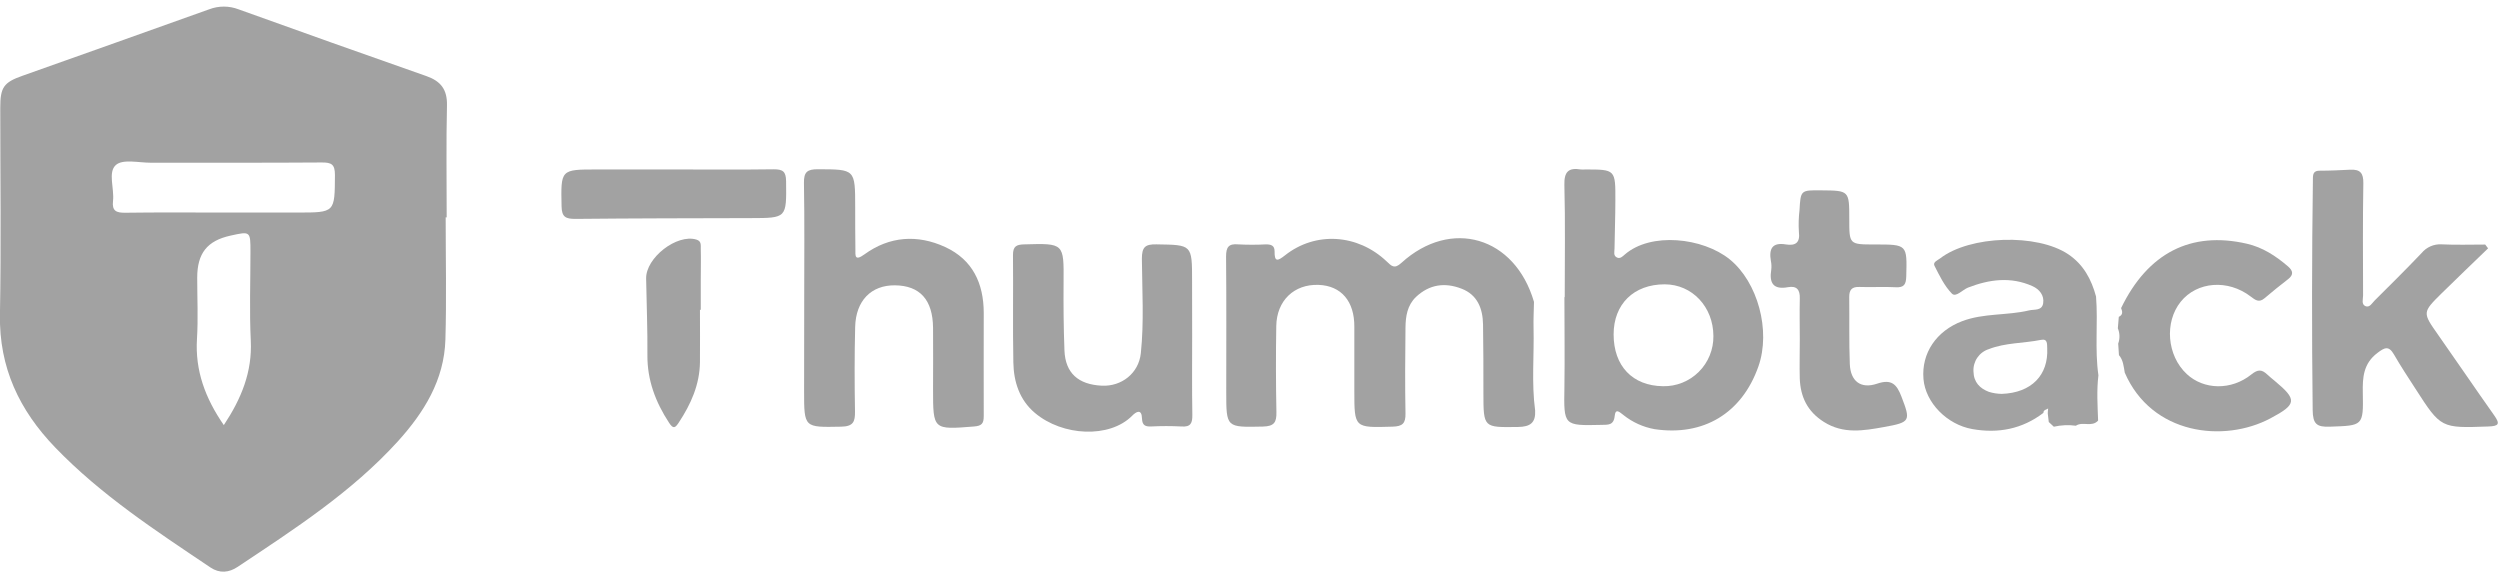 <svg width="302" height="70" viewBox="0 0 302 70" fill="none" xmlns="http://www.w3.org/2000/svg">
<g clip-path="url(#clip0_165_1844)">
<path d="M53.837 26.249C53.837 31.18 53.949 36.112 53.805 41.018C53.661 45.925 51.213 49.824 48.068 53.308C42.484 59.455 35.551 63.918 28.712 68.476C27.66 69.18 26.531 69.293 25.426 68.553C18.85 64.132 12.212 59.81 6.656 54.041C2.329 49.546 -0.112 44.4 -0.007 38.01C0.147 29.683 0.032 21.353 0.032 13.026C0.032 10.56 0.424 9.958 2.721 9.151C10.234 6.47 17.756 3.829 25.261 1.127C26.406 0.687 27.673 0.687 28.817 1.127C36.376 3.848 43.944 6.538 51.522 9.197C53.219 9.796 54.037 10.789 53.995 12.719C53.889 17.231 53.959 21.751 53.959 26.266L53.837 26.249ZM26.854 25.675H35.954C40.489 25.675 40.433 25.675 40.461 21.134C40.461 19.841 40.036 19.62 38.865 19.627C31.984 19.679 25.096 19.648 18.212 19.658C16.767 19.658 14.842 19.186 14.004 19.926C13.008 20.789 13.825 22.783 13.653 24.273C13.509 25.488 14.053 25.713 15.136 25.699C19.036 25.643 22.943 25.675 26.854 25.675ZM27.036 51.353C29.158 48.155 30.48 44.928 30.294 41.138C30.122 37.577 30.255 33.998 30.255 30.43C30.255 27.929 30.255 27.929 27.849 28.461C25.019 29.084 23.823 30.599 23.823 33.558C23.823 36.023 23.946 38.489 23.795 40.93C23.557 44.77 24.795 48.105 27.036 51.353Z" fill="#A2A2A2"/>
<path d="M185.446 49.596C185.52 51.068 184.86 51.561 183.366 51.579C179.2 51.632 179.203 51.702 179.196 47.471C179.196 44.717 179.196 41.959 179.151 39.204C179.119 37.278 178.484 35.611 176.545 34.868C174.549 34.1 172.687 34.336 171.049 35.872C169.997 36.887 169.801 38.208 169.783 39.553C169.745 43.012 169.717 46.471 169.783 49.93C169.808 51.149 169.433 51.505 168.216 51.54C163.604 51.674 163.604 51.723 163.604 47.228C163.604 44.65 163.604 42.075 163.604 39.479C163.625 36.401 162.026 34.516 159.287 34.414C156.334 34.305 154.219 36.309 154.174 39.391C154.117 42.85 154.123 46.309 154.191 49.768C154.219 51.022 153.925 51.494 152.56 51.529C148.131 51.621 148.131 51.684 148.131 47.345C148.131 41.892 148.159 36.425 148.11 30.99C148.11 29.845 148.418 29.412 149.59 29.521C150.698 29.579 151.809 29.579 152.918 29.521C153.511 29.521 153.97 29.63 153.97 30.356C153.946 31.688 154.345 31.54 155.226 30.846C158.905 27.933 163.993 28.25 167.5 31.571C168.1 32.138 168.43 32.54 169.285 31.758C175.279 26.305 183.008 28.588 185.306 36.467C185.285 37.524 185.228 38.553 185.253 39.592C185.334 42.945 184.997 46.277 185.446 49.596Z" fill="#A2A2A2"/>
<path d="M189.019 35.893C189.019 31.381 189.096 26.869 188.977 22.36C188.935 20.743 189.468 20.229 190.959 20.472C191.134 20.486 191.31 20.486 191.485 20.472C195.143 20.472 195.153 20.472 195.136 24.234C195.136 26.164 195.058 28.109 195.034 30.028C195.034 30.412 194.855 30.891 195.342 31.113C195.725 31.282 196.002 30.979 196.258 30.761C199.414 27.992 205.709 28.711 208.939 31.321C212.331 34.062 213.94 39.94 212.415 44.266C210.426 49.923 205.776 52.72 199.877 51.843C198.499 51.596 197.203 51.009 196.107 50.134C195.7 49.835 195.153 49.236 195.055 50.247C194.939 51.406 194.231 51.304 193.459 51.325C188.875 51.431 188.9 51.434 188.981 46.788C189.033 43.156 188.981 39.525 188.981 35.893H189.019ZM201.094 34.347C197.363 34.347 194.925 36.731 194.925 40.395C194.925 44.213 197.205 46.608 200.887 46.654C201.687 46.672 202.482 46.527 203.225 46.23C203.968 45.932 204.644 45.488 205.212 44.922C205.781 44.357 206.23 43.683 206.533 42.939C206.837 42.196 206.988 41.399 206.979 40.596C206.968 37.073 204.419 34.35 201.094 34.347Z" fill="#A2A2A2"/>
<path d="M97.149 35.992C97.149 31.363 97.198 26.731 97.117 22.103C97.093 20.743 97.545 20.44 98.818 20.444C103.304 20.465 103.304 20.419 103.307 25.023C103.307 26.717 103.307 28.415 103.332 30.109C103.332 30.86 103.216 31.607 104.436 30.719C107.452 28.531 110.837 28.302 114.172 29.838C117.507 31.374 118.822 34.234 118.836 37.778C118.836 41.941 118.819 46.105 118.836 50.265C118.836 51.149 118.605 51.445 117.672 51.519C112.713 51.913 112.713 51.945 112.713 47.003C112.713 44.537 112.738 42.072 112.713 39.606C112.681 36.217 111.128 34.498 108.108 34.467C105.246 34.438 103.381 36.316 103.304 39.493C103.219 42.889 103.226 46.288 103.283 49.684C103.304 50.952 103.083 51.515 101.596 51.543C97.131 51.624 97.135 51.706 97.135 47.228C97.146 43.492 97.151 39.747 97.149 35.992Z" fill="#A2A2A2"/>
<path d="M300.561 30C298.692 31.811 296.808 33.604 294.95 35.432C292.603 37.753 292.632 37.753 294.532 40.458C296.805 43.688 299.021 46.961 301.304 50.184C302.027 51.209 301.869 51.476 300.603 51.519C294.873 51.723 294.873 51.755 291.793 46.971C290.91 45.605 290.012 44.248 289.202 42.839C288.563 41.733 288.083 41.959 287.182 42.642C285.498 43.924 285.386 45.583 285.428 47.464C285.505 51.473 285.449 51.406 281.43 51.543C279.855 51.6 279.392 51.223 279.371 49.532C279.261 40.223 279.271 30.915 279.399 21.606C279.399 21.004 279.48 20.609 280.241 20.62C281.462 20.62 282.696 20.56 283.909 20.5C285.123 20.44 285.512 20.912 285.491 22.152C285.414 26.668 285.449 31.184 285.46 35.696C285.46 36.14 285.232 36.753 285.74 36.978C286.249 37.203 286.536 36.626 286.845 36.316C288.753 34.417 290.668 32.522 292.523 30.574C292.816 30.218 293.189 29.936 293.612 29.753C294.034 29.569 294.494 29.488 294.953 29.517C296.707 29.602 298.46 29.542 300.214 29.542L300.561 30Z" fill="#A2A2A2"/>
<path d="M253.489 45.337C253.265 47.158 253.388 48.983 253.451 50.807C252.7 51.646 251.581 50.874 250.768 51.427C249.879 51.306 248.977 51.347 248.102 51.547L247.492 50.98C247.45 50.628 247.412 50.275 247.369 49.951C247.369 49.751 247.397 49.546 247.415 49.345C247.198 49.497 246.843 49.497 246.843 49.877C244.276 51.832 241.393 52.385 238.258 51.832C235.196 51.297 232.594 48.634 232.356 45.784C232.089 42.66 233.916 39.979 237.024 38.799C239.64 37.809 242.449 38.13 245.111 37.496C245.746 37.344 246.668 37.573 246.815 36.629C246.963 35.685 246.363 34.939 245.514 34.562C242.905 33.399 240.32 33.741 237.739 34.741C237.069 35.002 236.273 35.96 235.789 35.467C234.881 34.541 234.285 33.283 233.685 32.107C233.457 31.666 234.067 31.441 234.369 31.212C237.964 28.436 246.072 28.19 249.838 30.712C251.68 31.945 252.644 33.748 253.202 35.819C253.454 38.986 253.033 42.177 253.489 45.337ZM241.804 47.581C245.427 47.457 247.461 45.288 247.303 42.082C247.278 41.557 247.373 40.892 246.552 41.057C244.448 41.48 242.249 41.388 240.24 42.177C239.678 42.358 239.192 42.72 238.858 43.208C238.525 43.696 238.361 44.281 238.395 44.872C238.426 46.193 239.177 46.925 240.261 47.338C240.761 47.49 241.281 47.572 241.804 47.581Z" fill="#A2A2A2"/>
<path d="M144.013 40.596C144.013 43.766 143.982 46.936 144.034 50.082C144.052 51.096 143.859 51.607 142.709 51.519C141.485 51.455 140.26 51.455 139.037 51.519C138.335 51.54 137.985 51.371 137.953 50.561C137.925 49.342 137.252 49.719 136.757 50.23C134.046 52.959 128.372 52.716 125.012 49.877C123.164 48.317 122.455 46.129 122.413 43.794C122.329 39.462 122.413 35.125 122.368 30.793C122.368 29.757 122.774 29.546 123.714 29.521C128.544 29.384 128.516 29.359 128.48 34.1C128.459 36.844 128.48 39.588 128.586 42.329C128.691 45.069 130.255 46.453 133.099 46.591C135.488 46.707 137.56 45.087 137.813 42.663C138.209 38.873 137.971 35.058 137.939 31.254C137.939 29.845 138.339 29.493 139.692 29.518C144.003 29.588 144.003 29.518 144.003 33.928L144.013 40.596Z" fill="#A2A2A2"/>
<path d="M255.835 39.659L255.951 38.274C256.477 38.031 256.397 37.626 256.228 37.218C259.458 30.553 264.666 27.89 271.414 29.44C273.339 29.881 274.921 30.92 276.394 32.184C277.004 32.716 277.095 33.188 276.394 33.73C275.419 34.47 274.479 35.252 273.543 36.038C272.89 36.587 272.455 36.26 271.887 35.823C269.134 33.709 265.399 34.002 263.428 36.453C261.457 38.905 261.752 42.935 264.158 45.182C266.206 47.095 269.53 47.193 271.968 45.231C272.76 44.594 273.23 44.625 273.876 45.231C274.17 45.506 274.486 45.763 274.798 46.02C277.513 48.282 277.47 48.838 274.268 50.536C268.657 53.52 259.925 52.533 256.67 45.013C256.537 44.27 256.491 43.502 255.969 42.899L255.878 41.512C256.095 40.91 256.08 40.249 255.835 39.659Z" fill="#A2A2A2"/>
<path d="M217.416 41.004C217.416 39.366 217.377 37.725 217.416 36.073C217.451 35.016 217.065 34.498 215.992 34.692C214.217 35.02 213.705 34.199 213.968 32.579C214.01 32.226 213.995 31.869 213.923 31.522C213.677 30.074 214.059 29.253 215.725 29.525C216.862 29.708 217.479 29.359 217.307 28.014C217.251 27.138 217.276 26.26 217.381 25.389C217.517 22.969 217.521 22.969 220.004 22.994C223.392 23.022 223.392 23.022 223.392 26.478C223.392 29.532 223.392 29.532 226.471 29.532C230.409 29.532 230.378 29.532 230.276 33.385C230.248 34.34 230.031 34.759 228.996 34.699C227.544 34.618 226.078 34.72 224.623 34.664C223.697 34.629 223.378 35.016 223.388 35.9C223.42 38.595 223.353 41.29 223.458 43.981C223.539 46.048 224.784 47.017 226.752 46.348C228.505 45.752 229.126 46.429 229.69 47.898C230.823 50.849 230.806 51.008 227.586 51.586C225.131 52.026 222.676 52.459 220.327 50.969C218.335 49.712 217.496 47.947 217.412 45.724C217.37 44.167 217.419 42.586 217.416 41.004Z" fill="#A2A2A2"/>
<path d="M81.556 20.472C85.523 20.472 89.489 20.507 93.452 20.451C94.56 20.451 94.946 20.694 94.96 21.895C95.009 26.348 95.058 26.337 90.674 26.348C83.615 26.365 76.559 26.372 69.502 26.443C68.349 26.443 67.861 26.231 67.837 24.931C67.749 20.472 67.696 20.472 72.108 20.472H81.556Z" fill="#A2A2A2"/>
<path d="M84.555 37.426C84.555 39.539 84.576 41.653 84.555 43.741C84.523 46.457 83.468 48.814 82.002 51.036C81.553 51.72 81.332 51.85 80.813 51.057C79.189 48.567 78.183 45.925 78.207 42.892C78.232 39.86 78.109 36.735 78.053 33.653C78.004 31.138 81.763 28.229 84.12 28.94C84.769 29.134 84.639 29.645 84.653 30.067C84.688 31.293 84.653 32.533 84.653 33.745C84.653 34.956 84.653 36.21 84.653 37.426H84.555Z" fill="#A2A2A2"/>
</g>
<defs>
<clipPath id="clip0_165_1844">
<rect width="301.75" height="68.265" fill="white" transform="translate(0 0.792)"/>
</clipPath>
</defs>
</svg>

